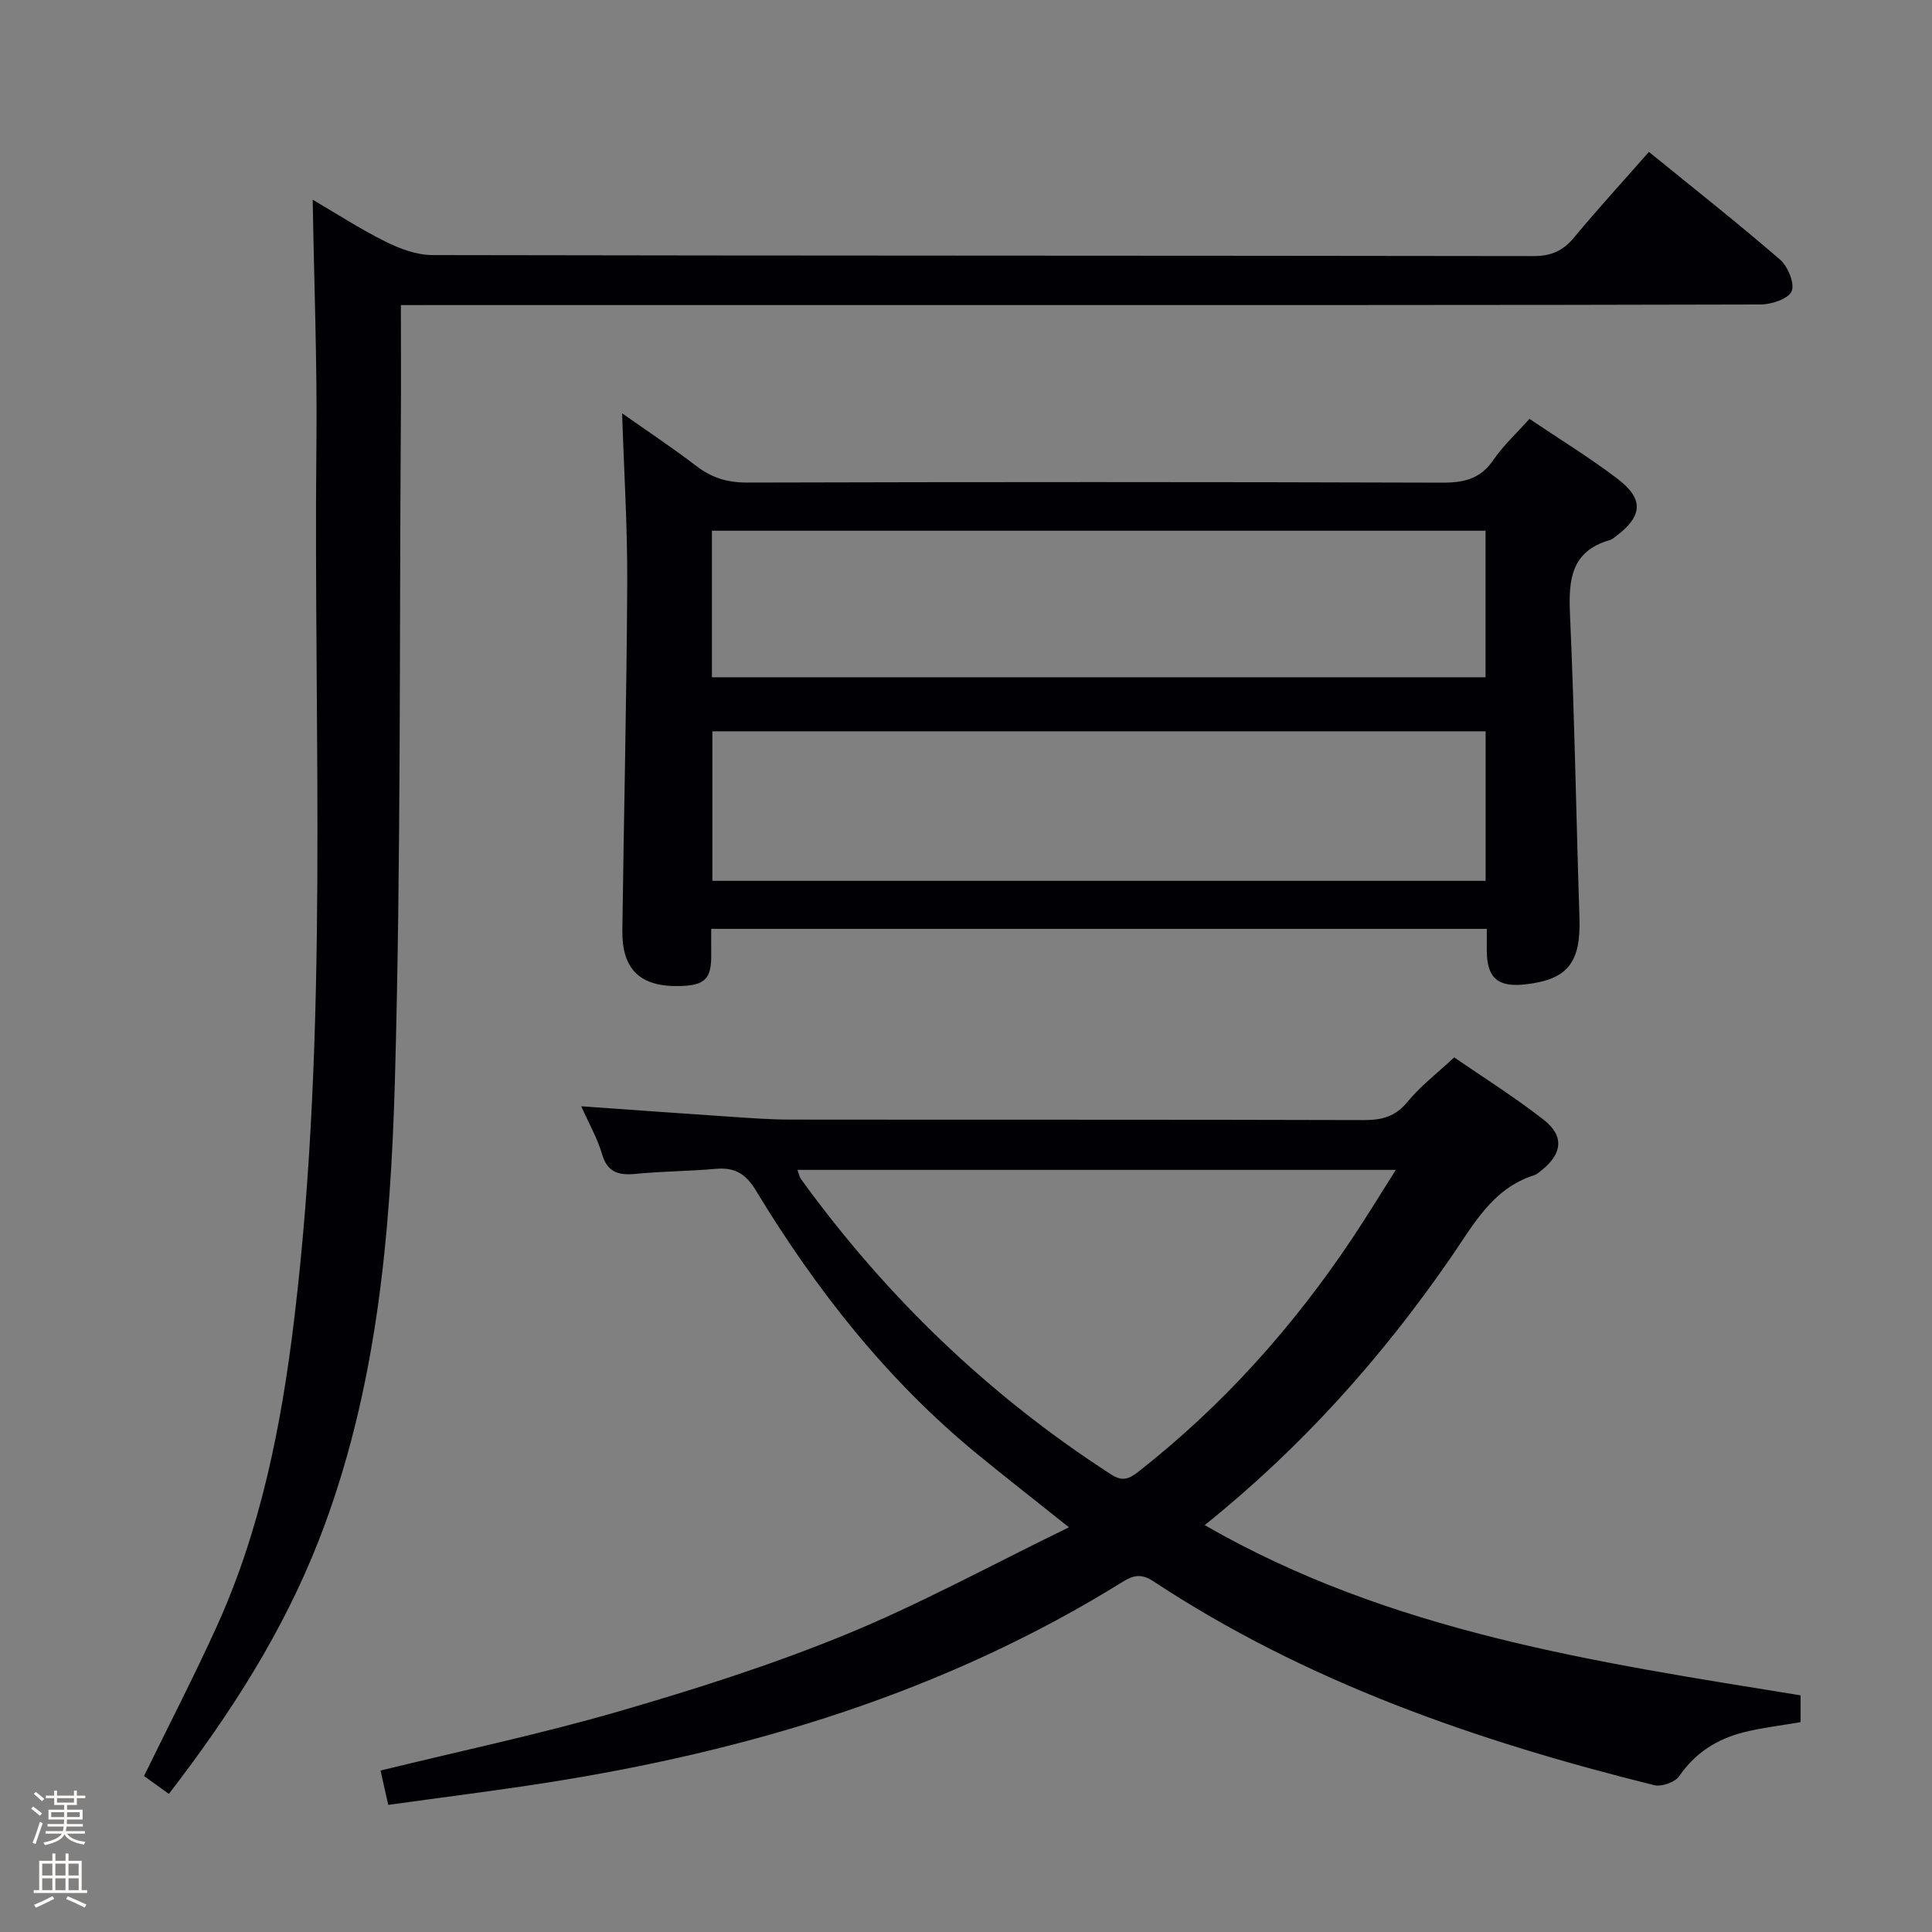 <svg enable-background="new 0 0 400 400" viewBox="0 0 400 400" xmlns="http://www.w3.org/2000/svg"><rect x="0" y="0" width="400" height="400" fill="#808080" stroke="none"/><path d="m6.44 374.46.42-.45c.65.47 1.27.95 1.85 1.44l-.45.49c-.65-.56-1.25-1.06-1.82-1.48m.93 7.33-.63-.26c.55-1.36 1.05-2.8 1.52-4.33.19.1.38.19.59.27-.46 1.29-.95 2.73-1.48 4.32m-.38-10.38.44-.42c.43.34 1.01.82 1.74 1.44l-.49.49c-.53-.51-1.09-1.01-1.69-1.51m2.5.35h1.72v-1.04h.59v1.04h3.52v-1.04h.59v1.04h1.75v.53h-1.75v1.42h-2.03v.97h3.22v2.03h-3.24c0 .35-.01.66-.03.93h3.32v.53h-3.37c-.03.27-.08.58-.15.94h3.96v.53h-3.71c.67.92 1.93 1.48 3.79 1.68-.13.24-.23.44-.29.59-2.13-.38-3.48-1.08-4.04-2.12-.43.97-1.77 1.72-4.03 2.23-.09-.19-.2-.37-.33-.55 2.1-.42 3.37-1.03 3.81-1.83h-3.36v-.53h3.58c.08-.29.13-.61.16-.94h-3.33v-.53h3.39c.02-.27.04-.58.04-.93h-3.23v-2.03h3.25v-.97h-2.07v-1.42h-1.73zm1.12 3.44v1h2.65c.01-.3.02-.44.01-.4v-.25-.35zm1.19-2h3.52v-.91h-3.52zm4.71 2h-2.63v.59c0 .15-.01.28-.01.4h2.64z" fill="#fcfbfa"/><path d="m13.56 383.74h.63v1.52h2.72v6.07h1.13v.6h-11.06v-.6h1.13v-6.07h2.73v-1.52h.63v1.52h2.1v-1.52zm-2.69 8.83.38.56c-1.24.63-2.53 1.25-3.85 1.85-.1-.21-.21-.42-.34-.63 1.36-.55 2.63-1.15 3.81-1.78m-2.13-4.27h2.1v-2.45h-2.1zm0 3.04h2.1v-2.46h-2.1zm2.72-3.04h2.1v-2.45h-2.1zm0 3.04h2.1v-2.46h-2.1zm6.07 3.6c-1.41-.71-2.7-1.3-3.86-1.78l.35-.56c1.45.62 2.75 1.19 3.88 1.72zm-1.25-9.09h-2.1v2.45h2.1zm-2.09 5.49h2.1v-2.46h-2.1z" fill="#fcfbfa"/><g fill="#010105"><path d="m120.34 229.04c10.83.77 20.74 1.49 30.66 2.15 4.14.28 8.3.6 12.45.61 39.65.05 79.3-.02 118.96.1 3.76.01 6.54-.75 9.04-3.82 2.6-3.19 5.98-5.75 9.62-9.16 5.85 4.03 12.44 8.16 18.54 12.92 4.27 3.34 3.85 6.97-.31 10.35-.52.42-1.04.92-1.65 1.12-8.67 2.75-12.58 10.25-17.27 17.05-14.26 20.66-30.82 39.23-50.96 55.4 38.42 22.14 80.92 28.37 123.37 35.24v5.55c-4.08.71-8.03 1.16-11.85 2.12-5.46 1.39-9.97 4.23-13.28 9.07-.87 1.26-3.65 2.24-5.19 1.86-36.6-9.1-71.97-21.29-103.74-42.25-2.42-1.59-4.08-1.22-6.26.13-36.74 22.84-77.22 35.04-119.61 41.66-10.64 1.66-21.34 2.99-32.48 4.54-.62-2.75-1.1-4.91-1.59-7.11 16.65-4.08 33.04-7.53 49.08-12.18 15.92-4.61 31.82-9.66 47.14-15.94 15.46-6.33 30.21-14.42 46.31-22.24-7.2-5.74-13.04-10.29-18.78-14.99-18.79-15.36-33.56-34.15-46.06-54.77-2.13-3.51-4.44-4.81-8.34-4.45-5.46.49-10.96.49-16.41 1.03-3.57.35-5.98-.21-7.11-4.15-.9-3.13-2.59-6.04-4.28-9.84zm44.76 13.17c.36.98.43 1.48.69 1.84 17.64 24.38 38.95 44.89 64.27 61.23 2.27 1.46 3.64.98 5.59-.55 17.45-13.66 32.03-29.94 44.31-48.33 2.99-4.47 5.79-9.08 9.03-14.19-41.83 0-82.59 0-123.89 0z"/><path d="m307.83 192.31c-53.71 0-106.8 0-160.58 0 0 1.74-.02 3.49 0 5.24.08 5.06-1.26 6.46-6.41 6.6-8.24.23-12.09-3.36-11.99-11.53.31-23.96.89-47.93 1.01-71.89.06-11.59-.67-23.19-1.06-35.16 5 3.53 10.33 7.05 15.38 10.92 3.19 2.45 6.45 3.43 10.52 3.42 47.98-.13 95.96-.14 143.93.02 4.54.01 7.91-.81 10.58-4.73 2.04-2.99 4.78-5.49 7.45-8.48 6.18 4.17 12.43 8 18.23 12.41 5.51 4.19 5.21 7.74-.31 11.88-.4.3-.8.67-1.26.8-8.06 2.3-8.59 8.21-8.27 15.38.94 20.93 1.28 41.89 1.96 62.84.3 9.25-2.42 12.76-11.09 13.76-5.78.67-8.03-1.24-8.1-6.91-.01-1.33.01-2.65.01-4.57zm-.25-40.9c-53.83 0-107.06 0-160.09 0v30.96h160.09c0-10.57 0-20.68 0-30.96zm-.01-41.53c-53.59 0-106.92 0-160.17 0v30.34h160.17c0-10.29 0-20.22 0-30.34z"/><path d="m83 63.17c0 8.6.05 16.42-.01 24.25-.31 45.3.04 90.63-1.22 135.91-.9 32.36-3.76 64.72-15.69 95.38-7.41 19.05-18.33 36.09-31.12 52.7-1.85-1.33-3.51-2.54-5.14-3.71 5.08-10.41 10.26-20.43 14.93-30.68 9.26-20.32 13.52-41.94 16.17-63.97 7.24-60.23 3.97-120.73 4.59-181.13.17-16.78-.49-33.57-.77-50.57 4.8 2.8 9.77 6.04 15.05 8.66 2.98 1.49 6.46 2.79 9.72 2.8 75.99.15 151.98.09 227.97.21 3.73.01 6.16-1.12 8.46-3.9 4.88-5.88 10.04-11.52 15.45-17.67 9.25 7.53 18.37 14.71 27.14 22.29 1.63 1.41 3.09 4.96 2.41 6.56-.68 1.58-4.18 2.74-6.45 2.74-54.66.15-109.32.11-163.98.12-37 0-73.99 0-110.99 0-1.97.01-3.93.01-6.52.01z"/></g></svg>
